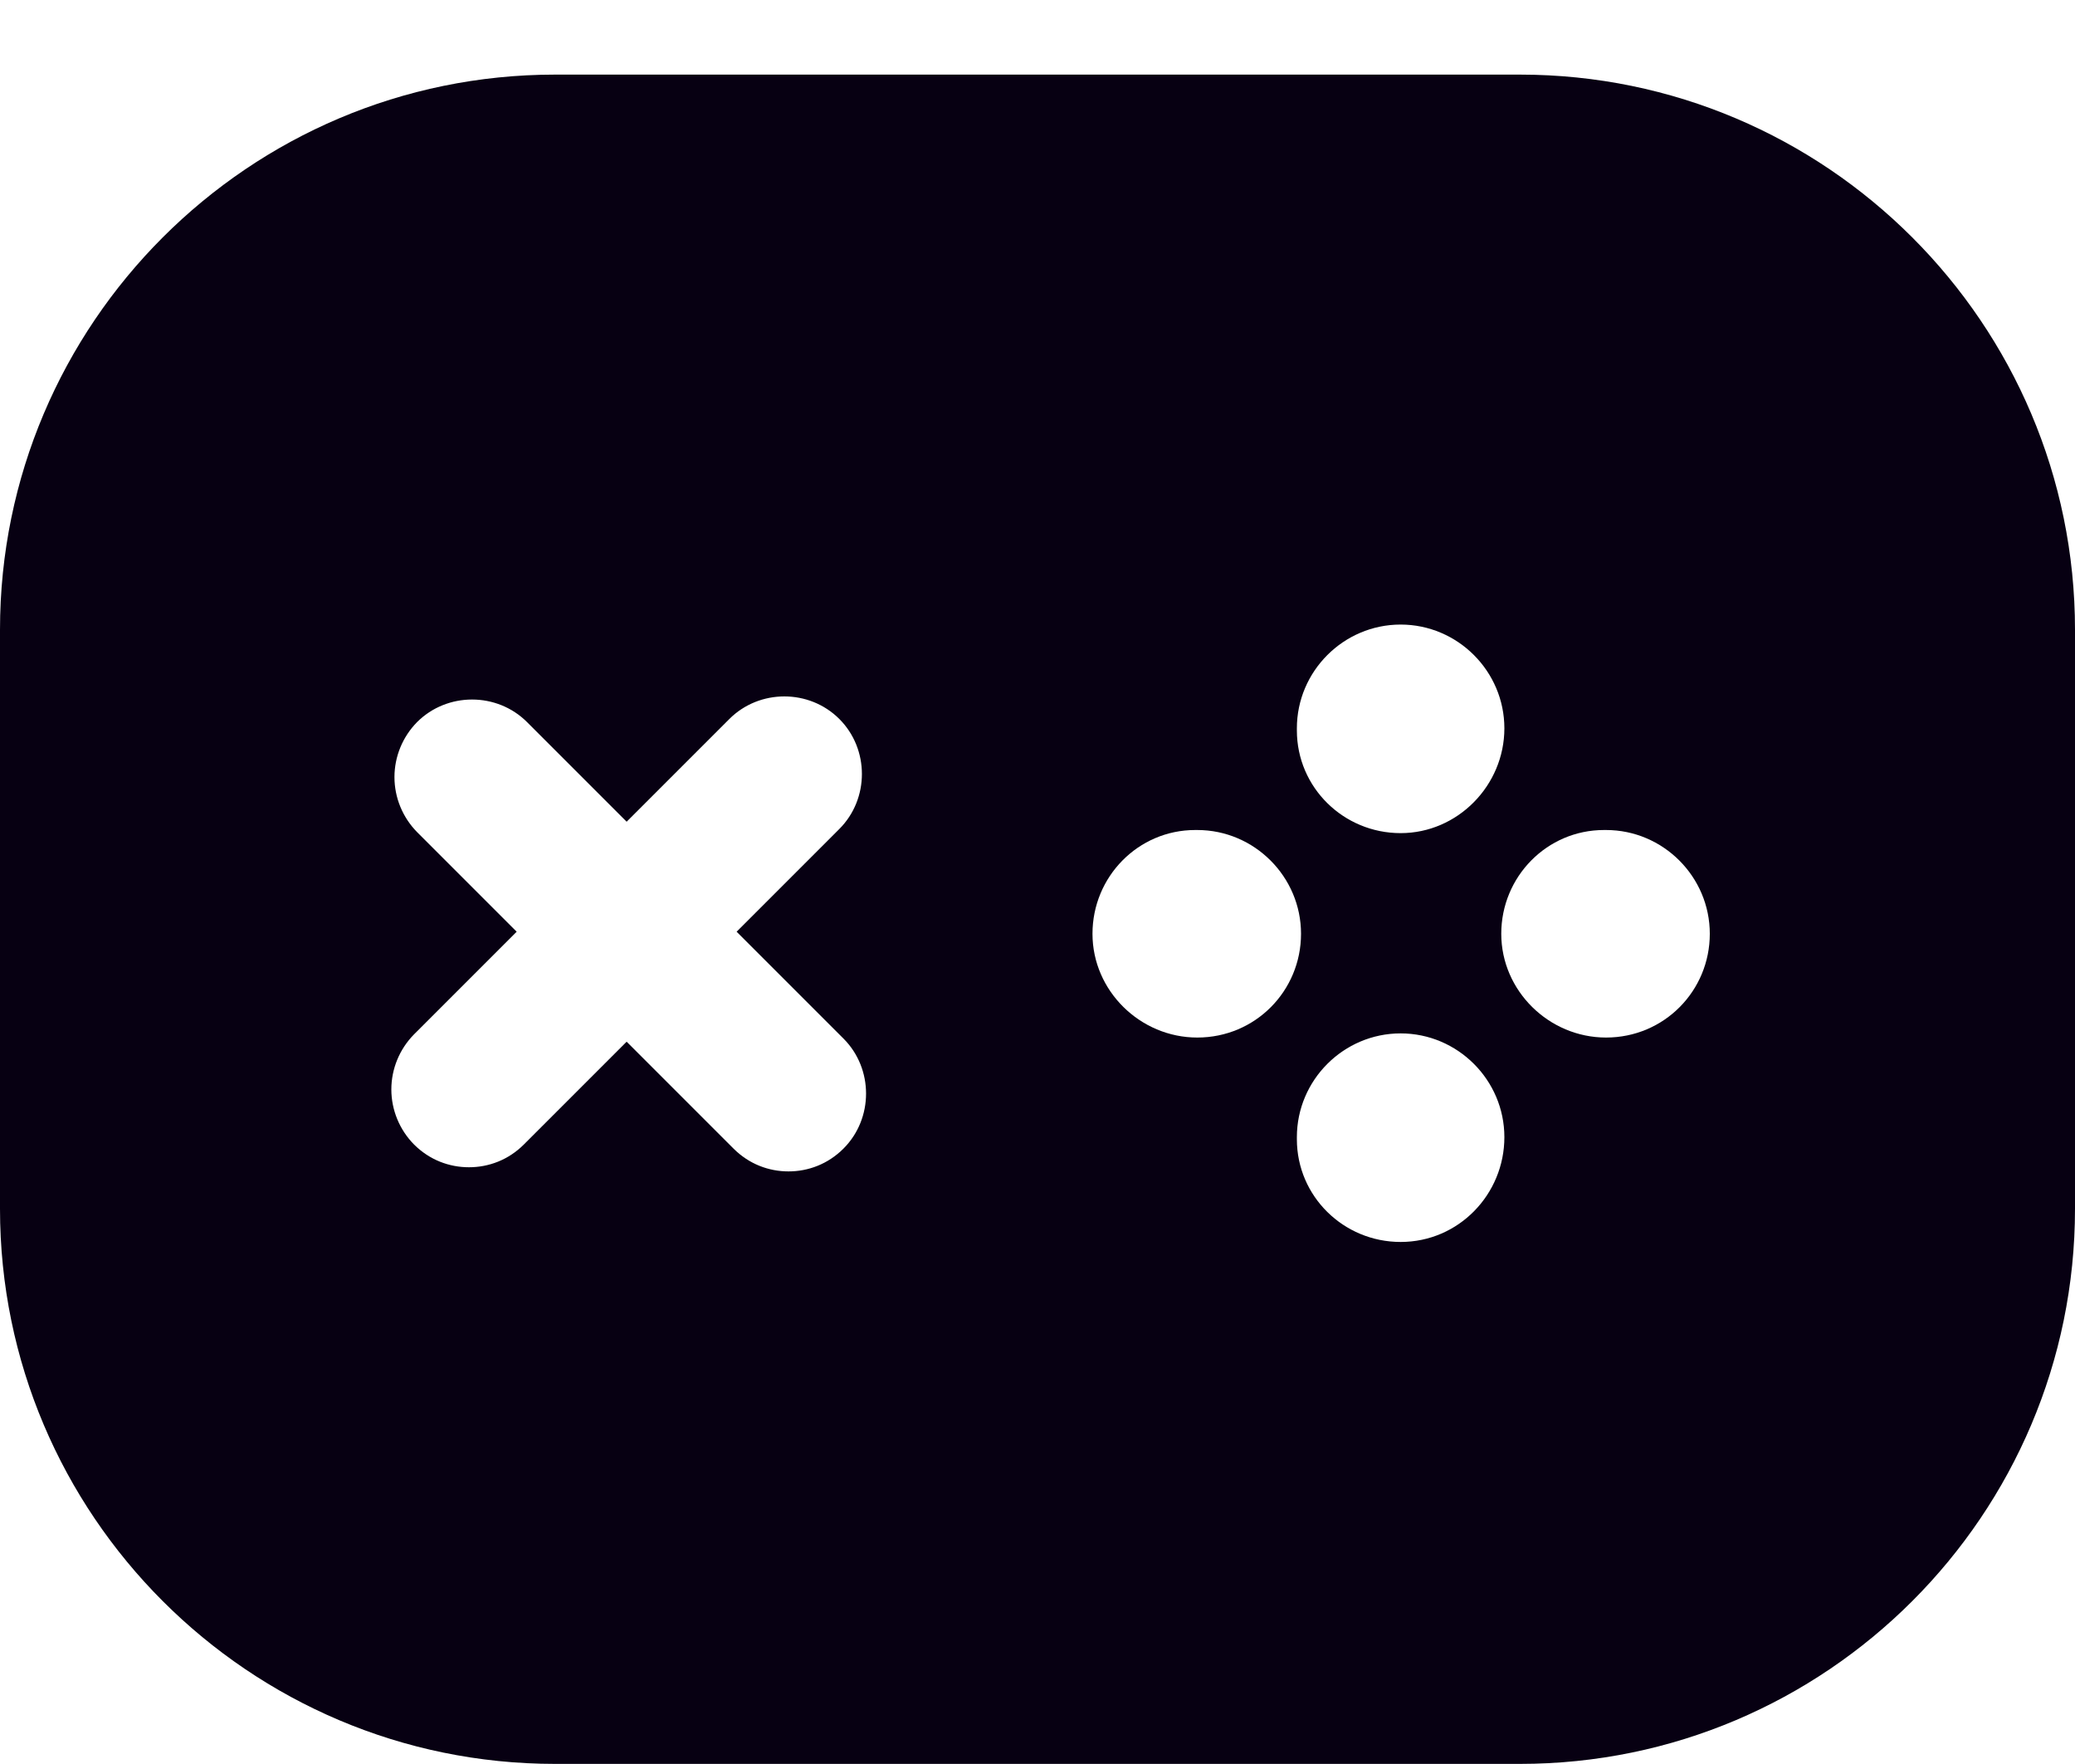 <svg width="20" height="17" viewBox="0 0 20 17" fill="none" xmlns="http://www.w3.org/2000/svg">
<path d="M14.65 0.719H5.35C2.4 0.719 0 3.119 0 6.069V11.649C0 14.599 2.4 16.999 5.35 16.999H14.65C17.6 16.999 20 14.599 20 11.649V6.069C20 3.119 17.6 0.719 14.65 0.719ZM12.5 7.019C12.5 6.469 12.95 6.019 13.5 6.019C14.05 6.019 14.5 6.469 14.5 7.019C14.5 7.569 14.05 8.029 13.5 8.029C12.95 8.029 12.5 7.589 12.5 7.039V7.019ZM8.13 11.069C7.98 11.219 7.79 11.289 7.6 11.289C7.41 11.289 7.22 11.219 7.07 11.069L6.04 10.039L5.05 11.029C4.9 11.179 4.71 11.249 4.52 11.249C4.33 11.249 4.14 11.179 3.99 11.029C3.851 10.888 3.772 10.697 3.772 10.499C3.772 10.301 3.851 10.11 3.99 9.969L4.98 8.979L4.02 8.019C3.881 7.878 3.802 7.687 3.802 7.489C3.802 7.291 3.881 7.1 4.02 6.959C4.31 6.669 4.79 6.669 5.08 6.959L6.04 7.919L7.03 6.929C7.32 6.639 7.8 6.639 8.09 6.929C8.38 7.219 8.38 7.699 8.09 7.989L7.1 8.979L8.13 10.009C8.42 10.299 8.42 10.779 8.13 11.069ZM11.54 9.999C10.99 9.999 10.53 9.549 10.53 8.999C10.53 8.449 10.97 7.999 11.52 7.999H11.54C12.09 7.999 12.54 8.449 12.54 8.999C12.54 9.549 12.1 9.999 11.54 9.999ZM13.5 11.969C12.95 11.969 12.5 11.529 12.5 10.979V10.959C12.5 10.409 12.95 9.959 13.5 9.959C14.05 9.959 14.5 10.409 14.5 10.959C14.5 11.509 14.06 11.969 13.5 11.969ZM15.48 9.999C14.93 9.999 14.47 9.549 14.47 8.999C14.47 8.449 14.91 7.999 15.46 7.999H15.48C16.03 7.999 16.48 8.449 16.48 8.999C16.48 9.549 16.04 9.999 15.48 9.999Z" fill="#070012"/>
</svg>
